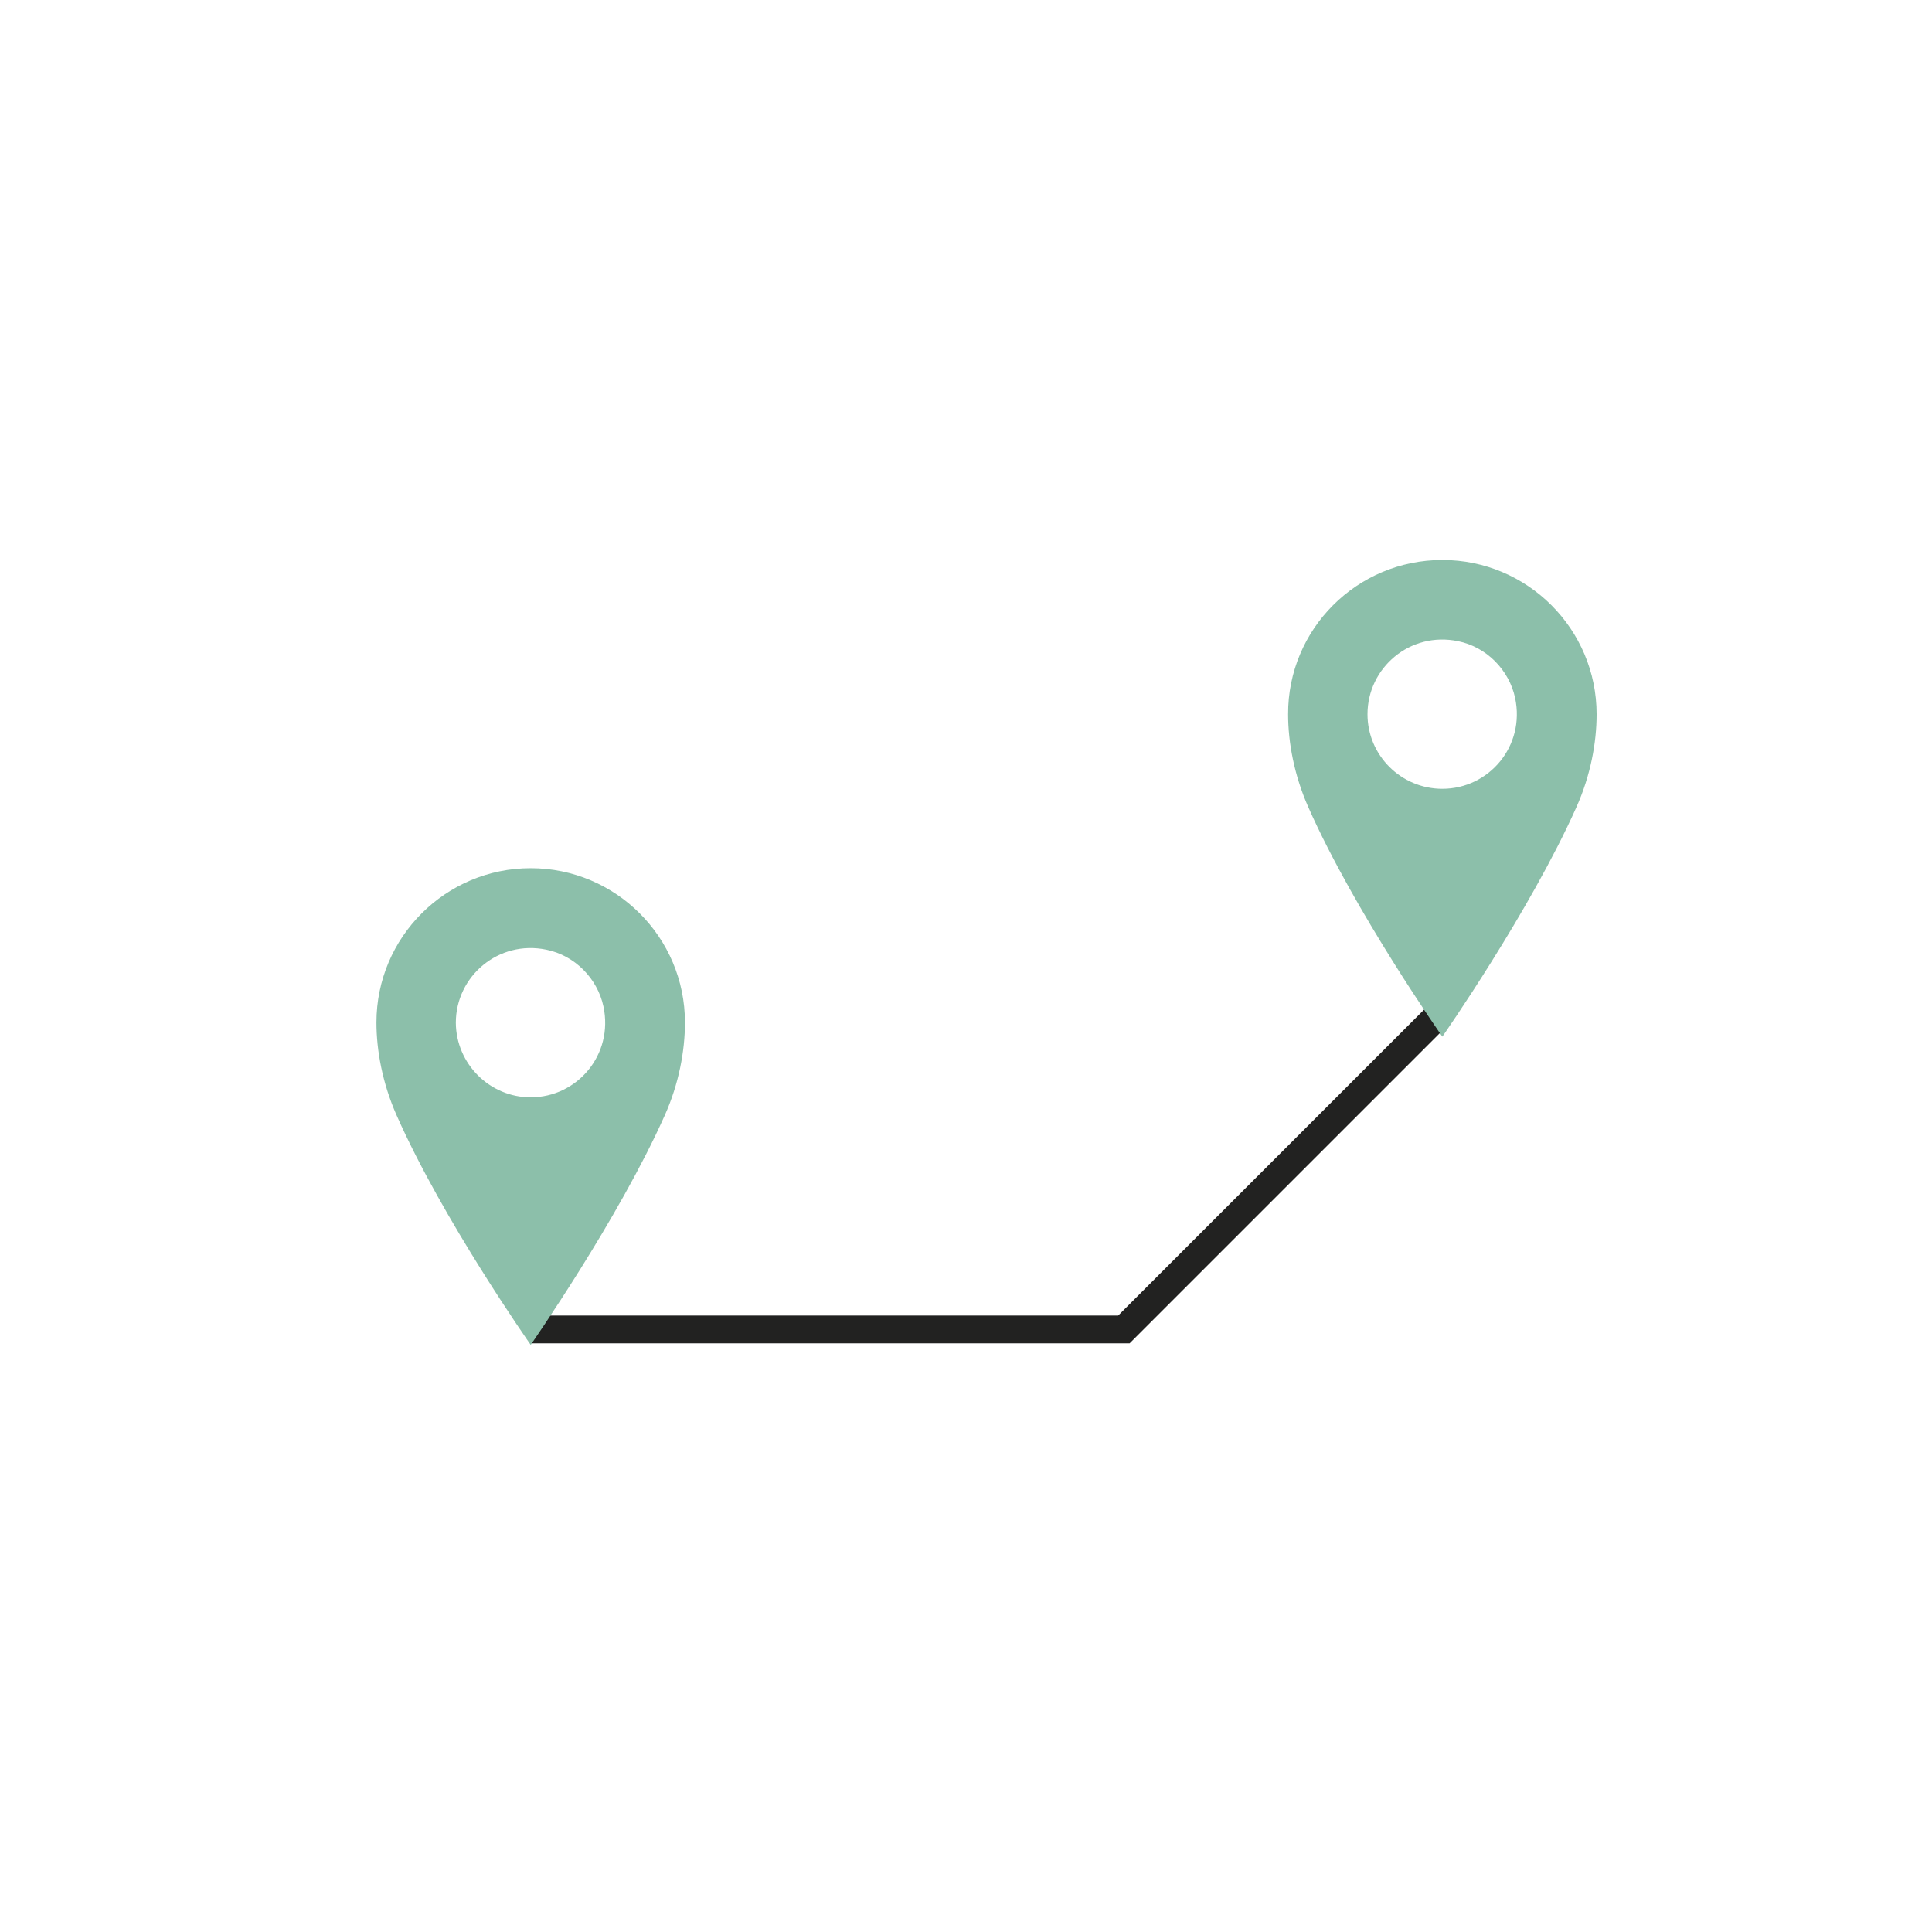 <?xml version="1.0" encoding="utf-8"?>
<!-- Generator: Adobe Illustrator 19.1.0, SVG Export Plug-In . SVG Version: 6.00 Build 0)  -->
<svg version="1.1" id="Layer_1" xmlns="http://www.w3.org/2000/svg" xmlns:xlink="http://www.w3.org/1999/xlink" x="0px" y="0px"
	 viewBox="0 0 64 64" style="enable-background:new 0 0 64 64;" xml:space="preserve">
<style type="text/css">
	.st0{fill:#8CBFAA;}
	.st1{fill:#222221;}
	.st2{fill:#89C2AC;}
</style>
<g>
	<g>
		<polygon class="st1" points="37.42,44.5 17.58,44.5 17.58,43.58 37.04,43.58 47.45,33.17 48.1,33.82 		"/>
	</g>
	<g>
		<path class="st0" d="M17.58,36.35c1.54,0,2.75-1.41,2.41-3.01c-0.2-0.93-0.95-1.69-1.89-1.88c-1.59-0.33-3,0.88-3,2.42
			C15.11,35.24,16.22,36.35,17.58,36.35 M17.58,28.76c2.82,0,5.11,2.29,5.11,5.11c0,0.94-0.2,2.03-0.67,3.08
			c-1.54,3.45-4.44,7.6-4.44,7.6s-2.91-4.14-4.44-7.6c-0.47-1.06-0.67-2.15-0.67-3.08C12.47,31.05,14.76,28.76,17.58,28.76"/>
	</g>
	<g>
		<path class="st0" d="M47.78,26.13c1.54,0,2.75-1.41,2.41-3.01c-0.2-0.93-0.95-1.69-1.89-1.88c-1.59-0.33-3,0.88-3,2.42
			C45.3,25.02,46.41,26.13,47.78,26.13 M47.78,18.55c2.82,0,5.11,2.29,5.11,5.11c0,0.94-0.2,2.03-0.67,3.08
			c-1.54,3.45-4.44,7.6-4.44,7.6s-2.91-4.14-4.44-7.6c-0.47-1.06-0.67-2.15-0.67-3.08C42.66,20.84,44.95,18.55,47.78,18.55"/>
	</g>
</g>
</svg>

